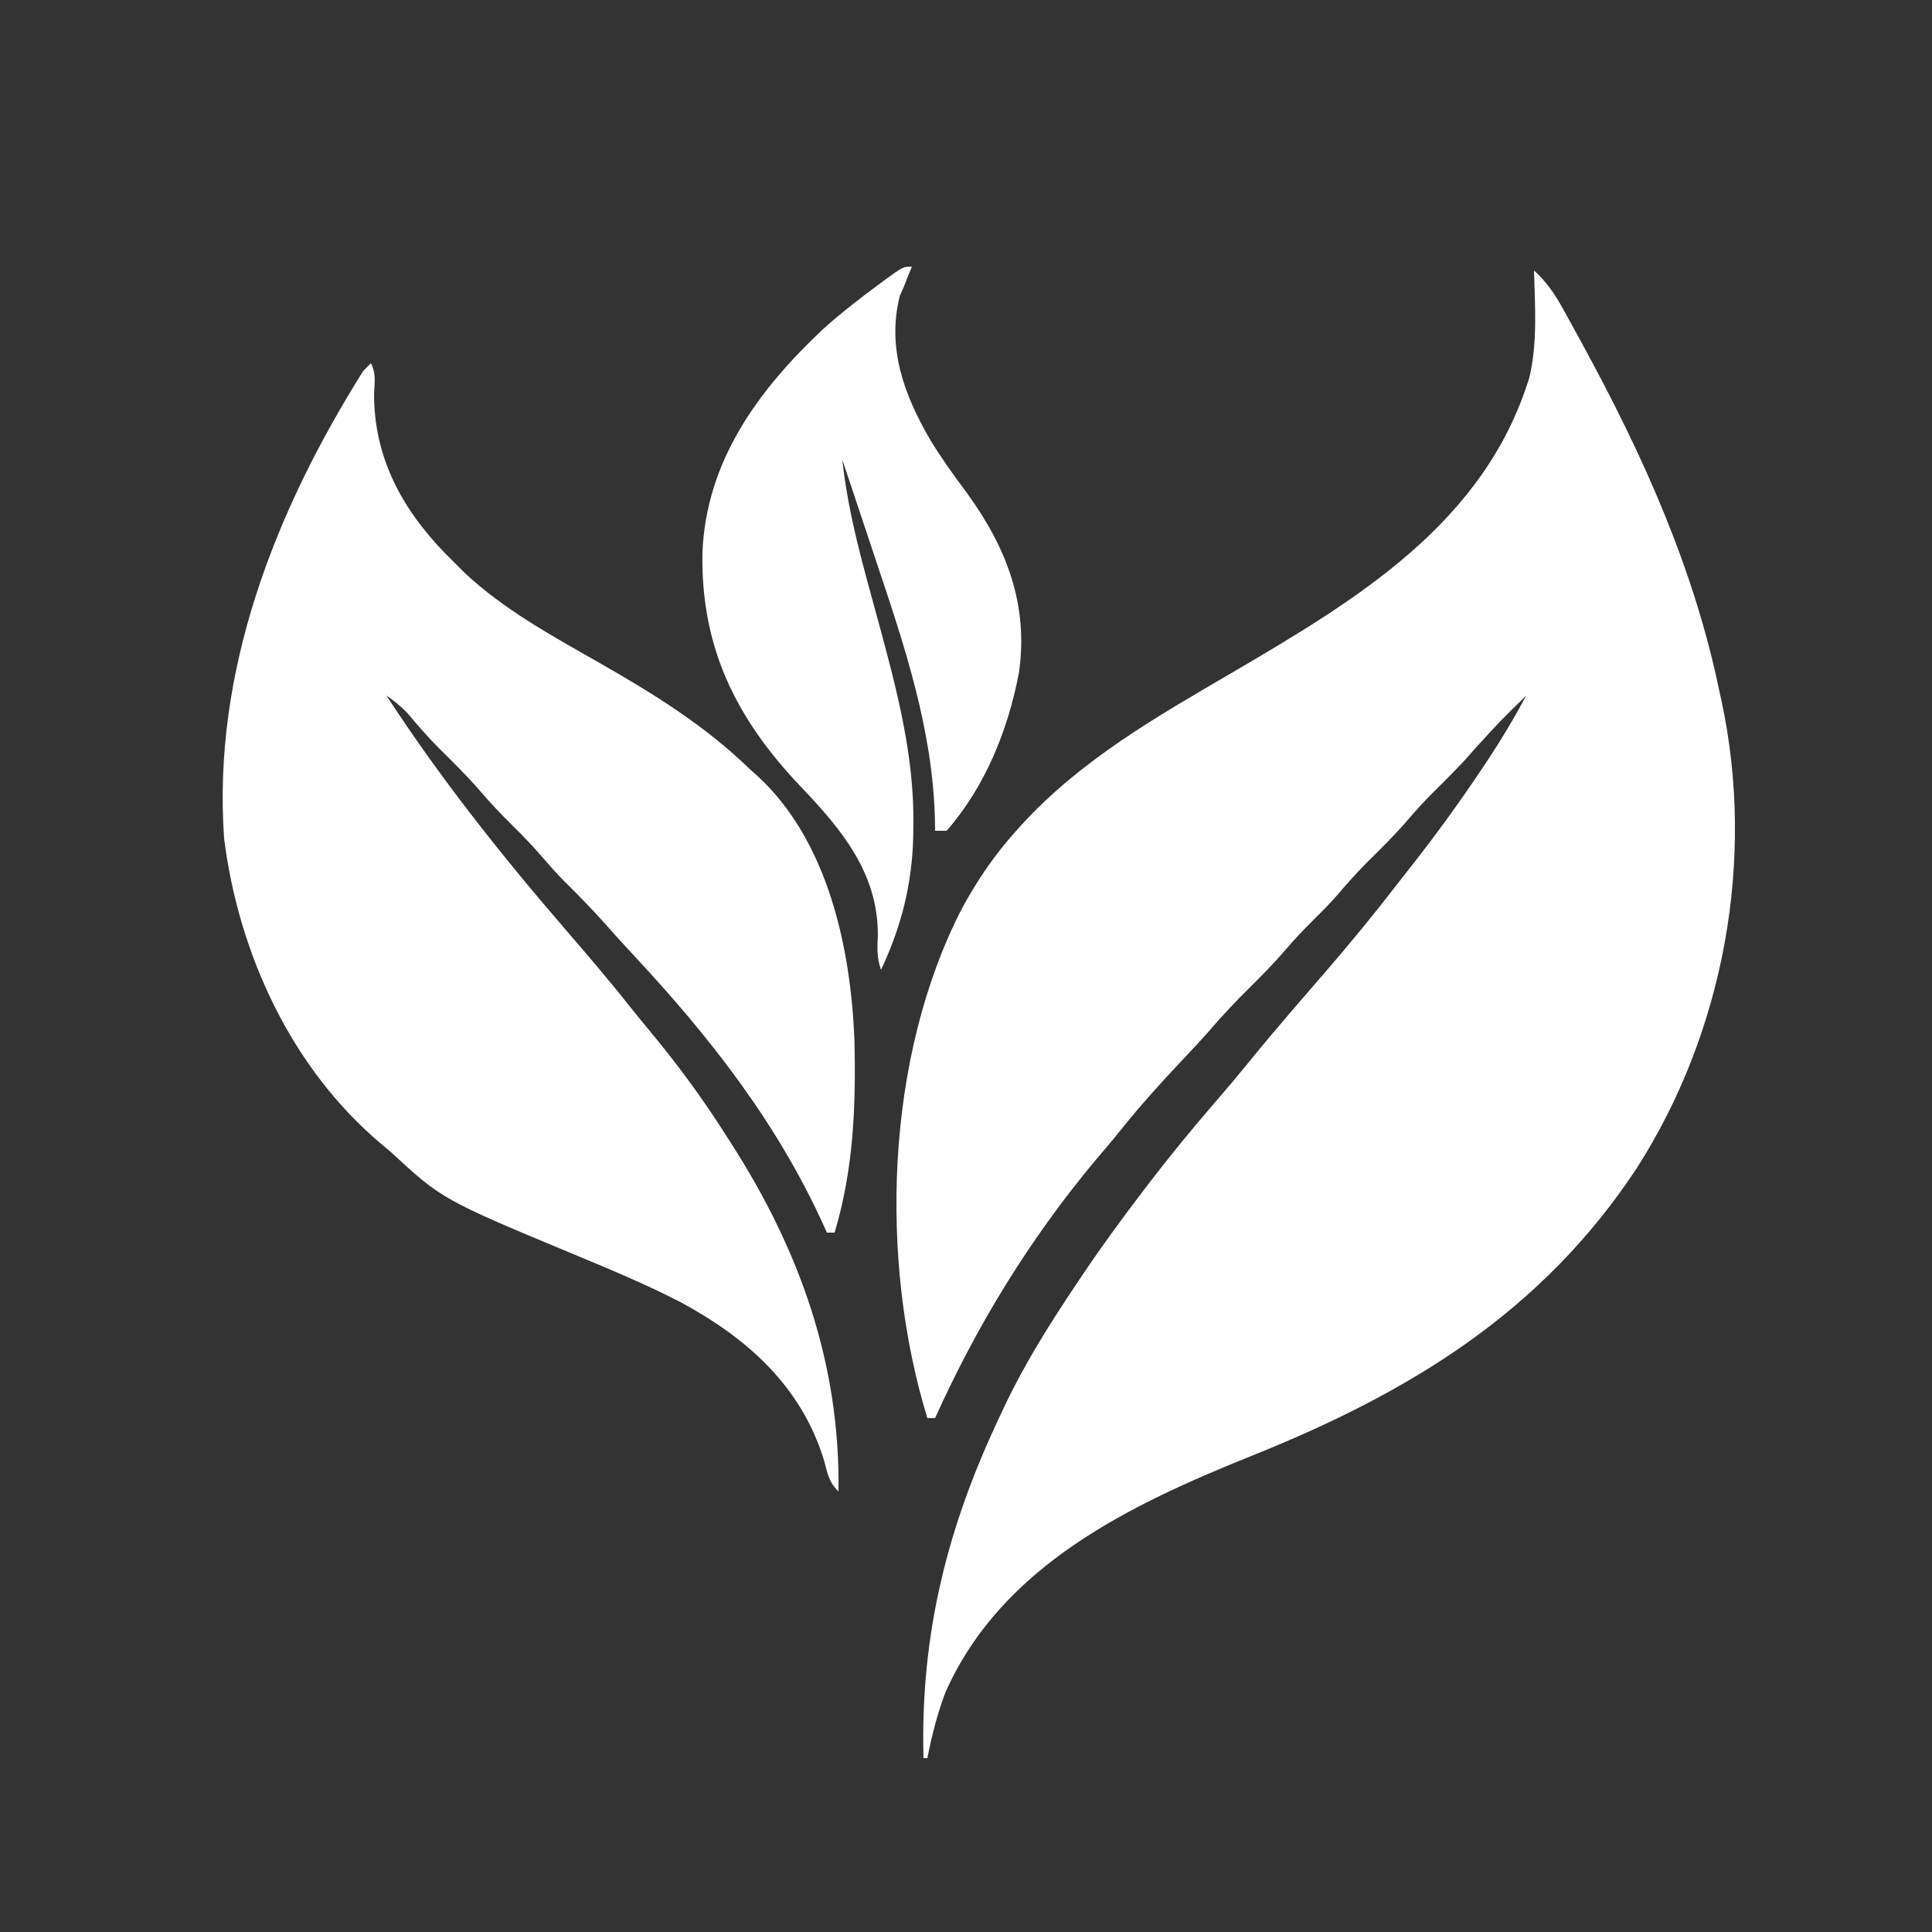 <?xml version="1.0" encoding="UTF-8"?>
<svg version="1.1" xmlns="http://www.w3.org/2000/svg" width="500" height="500">
<rect width="100%" height="100%" fill="#333333" stroke="none"/>
<path d="M0 0 C3.283 3.004 5.355 6.039 7.504 9.926 C7.824 10.501 8.143 11.076 8.472 11.669 C9.511 13.545 10.538 15.428 11.562 17.312 C11.917 17.962 12.272 18.611 12.638 19.28 C28.175 47.751 41.409 77.081 48 109 C48.175 109.795 48.35 110.589 48.53 111.408 C57.354 152.467 49.169 197.074 26.562 232.375 C1.951 269.631 -32.082 290.294 -72.875 306.688 C-104.376 319.35 -137.676 335.07 -152.316 367.957 C-154.43 373.534 -155.85 379.153 -157 385 C-157.33 385 -157.66 385 -158 385 C-158.845 352.884 -151.824 325.022 -138 296 C-137.626 295.204 -137.251 294.407 -136.866 293.586 C-131.756 282.86 -125.518 272.932 -118.938 263.062 C-118.562 262.5 -118.187 261.937 -117.8 261.357 C-112.453 253.369 -106.839 245.634 -101 238 C-100.49 237.331 -99.98 236.663 -99.454 235.974 C-93.956 228.813 -88.248 221.865 -82.341 215.04 C-79.338 211.569 -76.391 208.065 -73.5 204.5 C-70.122 200.343 -66.677 196.251 -63.188 192.188 C-62.682 191.598 -62.176 191.009 -61.655 190.402 C-59.094 187.425 -56.527 184.454 -53.953 181.488 C-47.563 174.108 -41.4 166.594 -35.44 158.861 C-33.942 156.925 -32.429 155.001 -30.914 153.078 C-24.794 145.255 -19.019 137.259 -13.5 129 C-12.925 128.14 -12.349 127.28 -11.757 126.394 C-8.238 121.063 -5.013 115.632 -2 110 C-8.956 116.805 -8.956 116.805 -15.5 124 C-18.985 128.076 -22.781 131.796 -26.594 135.562 C-28.654 137.65 -30.595 139.772 -32.5 142 C-35.982 146.073 -39.776 149.79 -43.586 153.555 C-46.288 156.291 -48.791 159.15 -51.289 162.07 C-53.118 164.133 -55.036 166.066 -57 168 C-59.559 170.52 -61.982 173.081 -64.312 175.812 C-67.223 179.202 -70.322 182.364 -73.5 185.5 C-77.139 189.095 -80.616 192.759 -83.934 196.652 C-86.24 199.272 -88.624 201.807 -91.019 204.345 C-96.53 210.186 -101.867 216.075 -106.879 222.355 C-109.095 225.119 -111.388 227.806 -113.688 230.5 C-130.694 250.961 -144.055 272.775 -155 297 C-155.66 297 -156.32 297 -157 297 C-169.541 256.129 -167.909 203.747 -148.121 165.258 C-144.173 157.913 -139.585 151.204 -134 145 C-133.342 144.268 -133.342 144.268 -132.67 143.521 C-117.217 126.598 -97.607 115.463 -78 104 C-45.941 85.205 -12.727 65.395 -1.188 27.625 C0.934 18.64 0.251 9.168 0 0 Z " fill="#FFFFFF" transform="translate(397,70)"/>
<path d="M0 0 C1.357 2.714 0.949 4.72 0.812 7.75 C0.721 24.263 7.979 37.652 19.223 49.223 C20.139 50.139 21.056 51.056 22 52 C22.721 52.721 23.441 53.441 24.184 54.184 C34.401 63.783 46.839 70.544 58.938 77.438 C73.026 85.475 86.307 93.666 98 105 C98.694 105.62 99.387 106.24 100.102 106.879 C118.271 123.68 124.15 151.217 125.124 175.038 C125.532 192.268 124.931 208.427 120 225 C119.34 225 118.68 225 118 225 C117.774 224.498 117.549 223.995 117.317 223.478 C105.206 196.706 87.811 174.455 67.852 153.07 C65.278 150.311 62.759 147.506 60.25 144.688 C56.919 140.965 53.454 137.429 49.895 133.926 C48.032 132.032 46.292 130.078 44.562 128.062 C41.993 125.072 39.307 122.269 36.5 119.5 C33.734 116.772 31.087 114.015 28.562 111.062 C25.062 106.977 21.258 103.241 17.43 99.465 C14.66 96.655 12.09 93.724 9.57 90.691 C7.865 88.855 6.042 87.445 4 86 C18.058 107.577 33.765 127.35 50.578 146.828 C56.098 153.224 61.589 159.622 66.816 166.262 C68.531 168.411 70.267 170.533 72.027 172.645 C79.309 181.414 85.921 190.359 92 200 C92.37 200.575 92.741 201.15 93.123 201.742 C110.935 229.445 121.473 258.939 121 292 C118.479 289.479 118.223 287.562 117.312 284.125 C111.459 264.727 97.244 252.182 79.892 242.869 C71.284 238.461 62.385 234.723 53.46 231.013 C18.427 216.435 18.427 216.435 5 204 C4.229 203.357 3.458 202.714 2.664 202.051 C-20.605 182.475 -34.269 152.762 -38 123 C-41.06 79.651 -24.796 38.3 -2 2 C-1.34 1.34 -0.68 0.68 0 0 Z " fill="#FFFFFF" transform="translate(96,94)"/>
<path d="M0 0 C-0.433 1.052 -0.433 1.052 -0.875 2.125 C-1.246 3.074 -1.617 4.022 -2 5 C-2.371 5.846 -2.743 6.691 -3.125 7.562 C-6.543 20.991 -1.98 33.346 4.791 44.901 C7.646 49.604 10.834 54.019 14.121 58.426 C24.457 72.587 30.237 87.465 27.7 105.085 C24.908 119.886 18.97 134.567 9 146 C8.01 146 7.02 146 6 146 C5.986 144.967 5.972 143.935 5.957 142.871 C5.331 119.594 -1.953 97.96 -9.312 76.062 C-10.159 73.518 -11.003 70.973 -11.846 68.428 C-13.885 62.281 -15.937 56.139 -18 50 C-16.476 64.352 -12.455 78.009 -8.671 91.898 C-3.978 109.183 0.7 126.751 0.375 144.812 C0.366 145.679 0.356 146.545 0.346 147.437 C0.06 159.79 -2.723 170.799 -8 182 C-9.105 178.685 -8.967 176.476 -8.812 173 C-8.742 157.066 -18.146 145.689 -28.654 134.699 C-45.32 117.202 -54.621 98.84 -54.211 74.191 C-53.324 50.275 -39.686 31.853 -22.875 16.062 C-18.41 12.079 -13.748 8.432 -8.938 4.875 C-8.282 4.389 -7.626 3.903 -6.951 3.403 C-2.253 0 -2.253 0 0 0 Z " fill="#FFFFFF" transform="translate(236,69)"/>
</svg>
